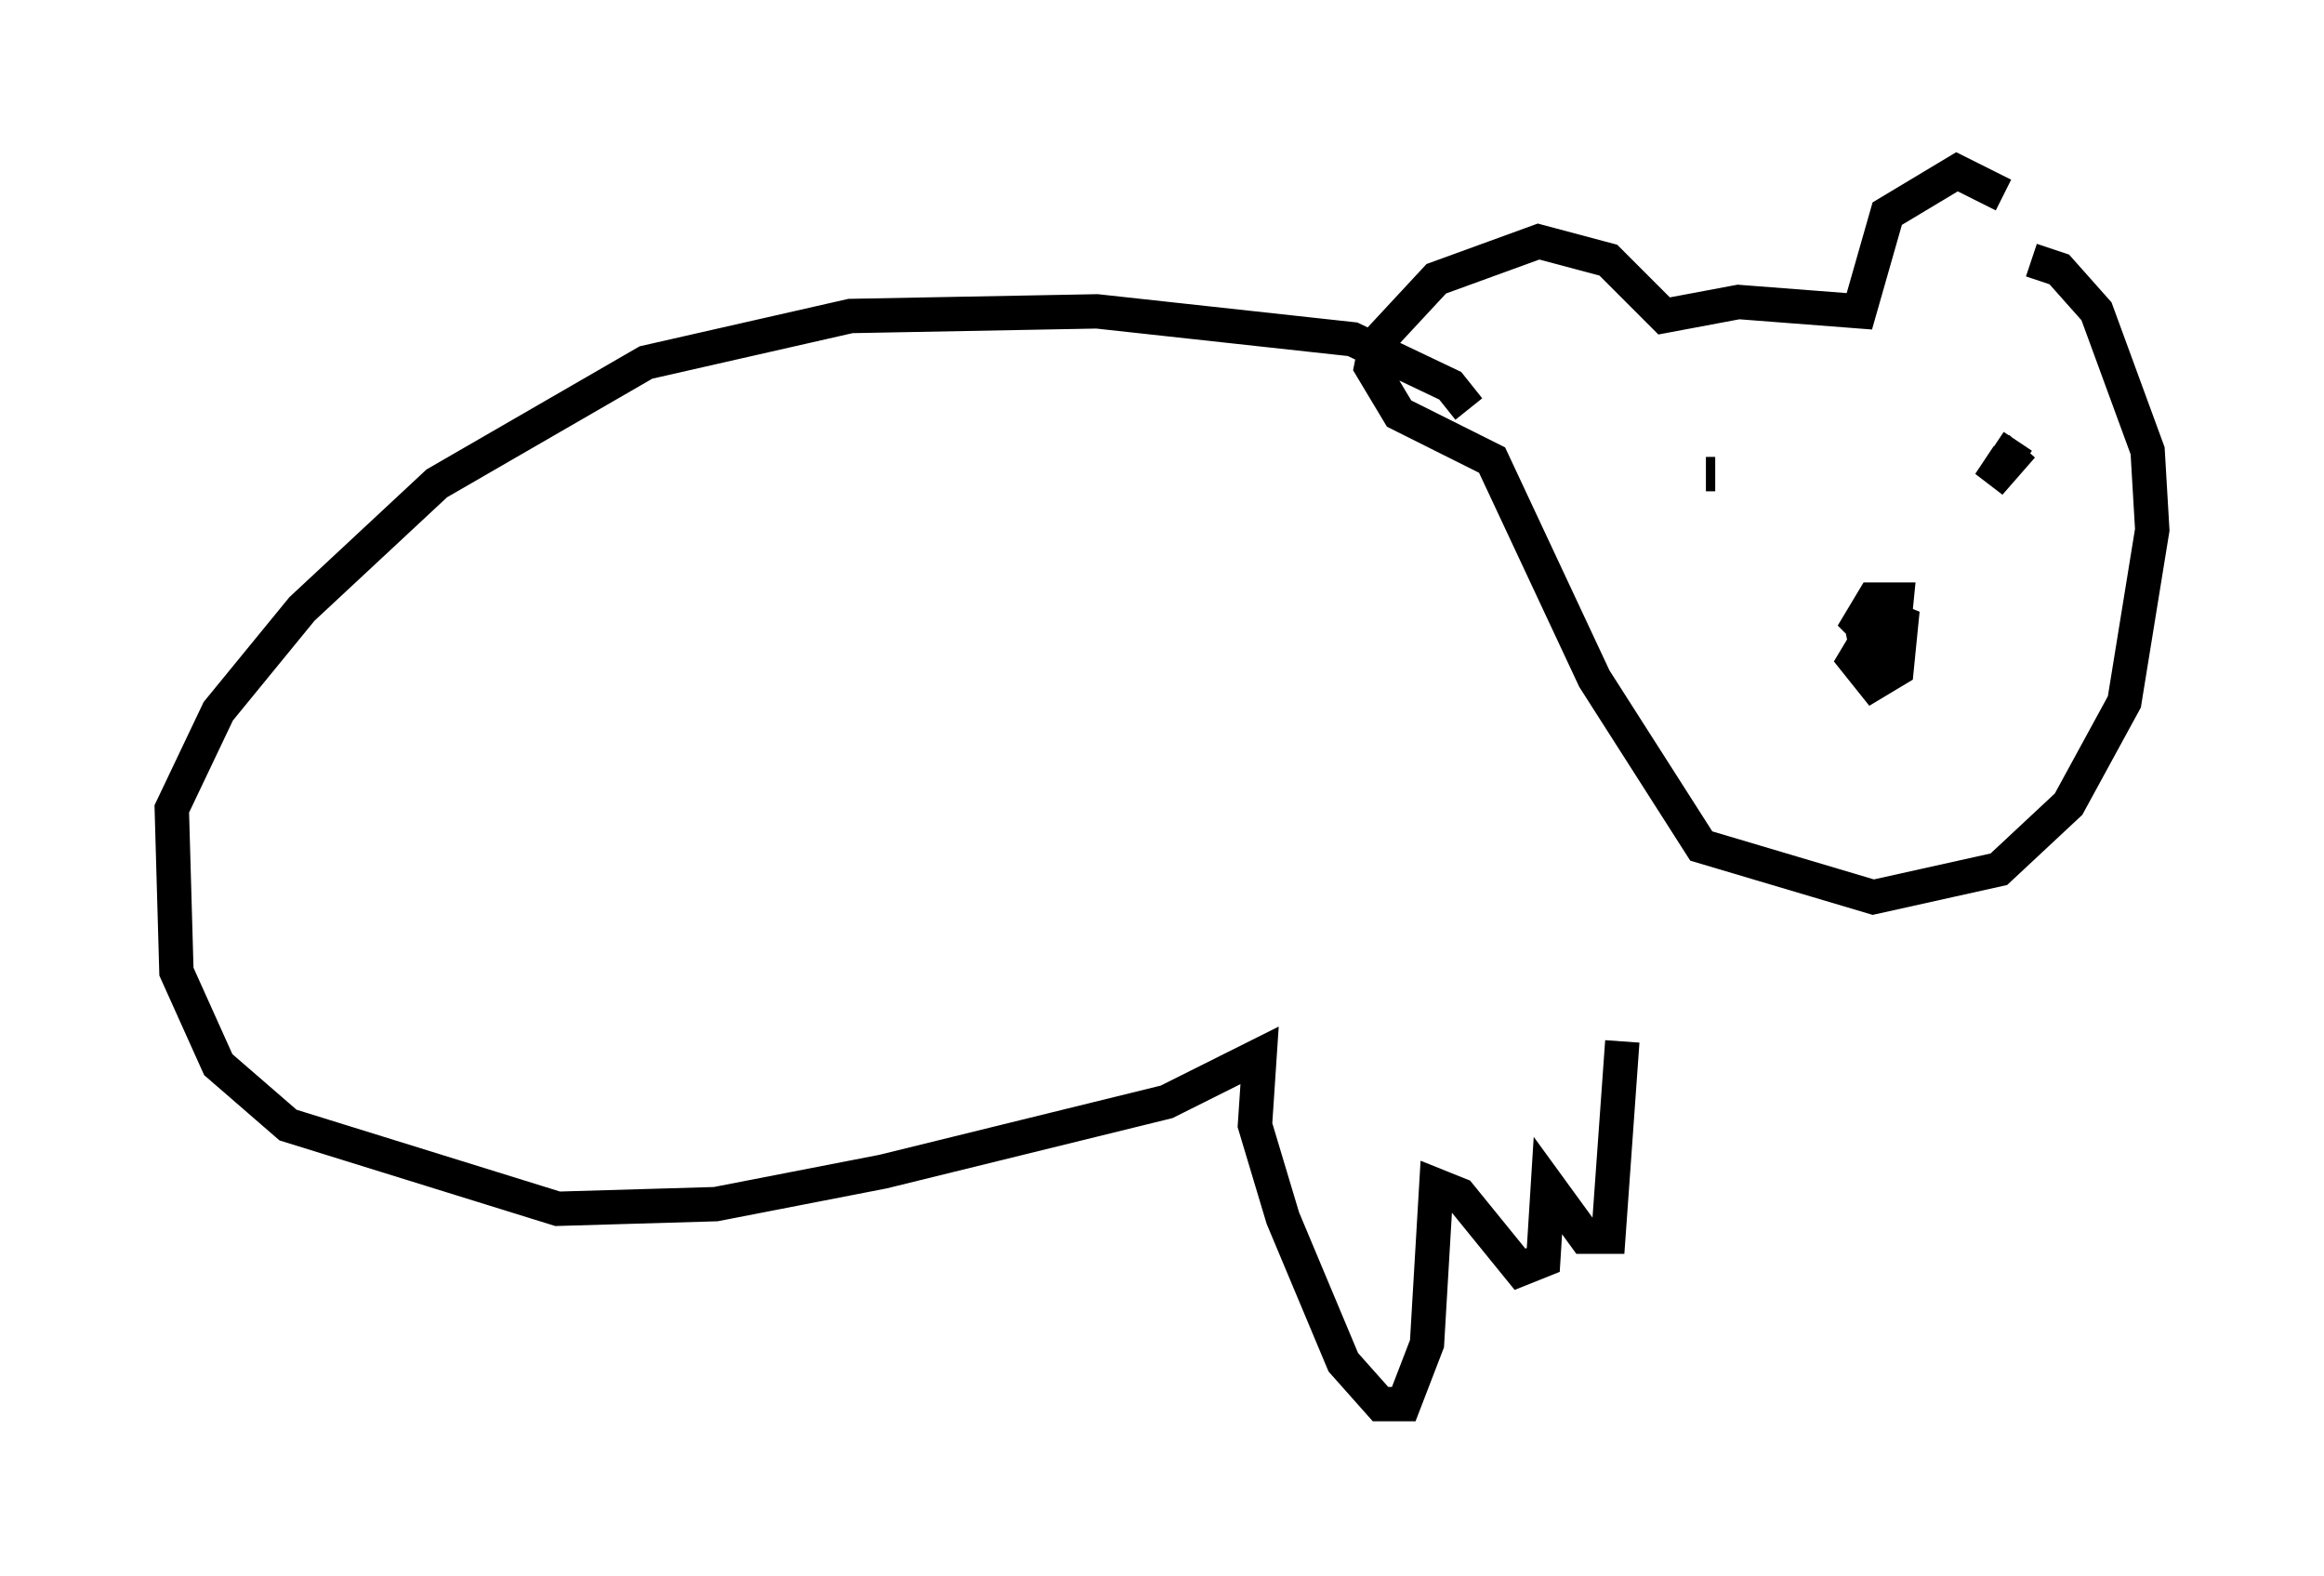 <?xml version="1.0" encoding="utf-8" ?>
<svg baseProfile="full" height="45.859" version="1.1" width="67.645" xmlns="http://www.w3.org/2000/svg" xmlns:ev="http://www.w3.org/2001/xml-events" xmlns:xlink="http://www.w3.org/1999/xlink"><defs /><rect fill="white" height="45.859" width="67.645" x="0" y="0" /><path d="M58.856, 7.706 m-0.541, -2.03 l-1.353, -0.677 -2.03, 1.218 l-0.812, 2.842 -3.518, -0.271 l-2.165, 0.406 -1.624, -1.624 l-2.03, -0.541 -2.977, 1.083 l-1.759, 1.894 -0.135, 0.677 l0.812, 1.353 2.706, 1.353 l2.977, 6.36 3.112, 4.871 l5.007, 1.488 3.654, -0.812 l2.03, -1.894 1.624, -2.977 l0.812, -5.007 -0.135, -2.3 l-1.488, -4.059 -1.083, -1.218 l-0.812, -0.271 m-4.059, 11.367 l-0.677, -0.406 -0.406, 0.677 l0.541, 0.677 0.677, -0.406 l0.135, -1.353 -0.677, -0.271 l-0.406, 0.677 0.135, 0.677 l0.677, -0.406 0.135, -1.353 l-0.677, 0.0 -0.406, 0.677 l0.406, 0.406 m4.33, -5.548 l-0.947, 1.083 0.541, -0.812 l-0.406, -0.271 m-8.119, 0.812 l-0.271, 0.0 m-6.901, -1.894 l-0.541, -0.677 -2.842, -1.353 l-7.442, -0.812 -7.172, 0.135 l-5.954, 1.353 -6.089, 3.518 l-3.924, 3.654 -2.436, 2.977 l-1.353, 2.842 0.135, 4.736 l1.218, 2.706 2.03, 1.759 l7.848, 2.436 4.601, -0.135 l4.871, -0.947 8.254, -2.03 l2.706, -1.353 -0.135, 2.03 l0.812, 2.706 1.759, 4.195 l1.083, 1.218 0.677, 0.0 l0.677, -1.759 0.271, -4.601 l0.677, 0.271 1.759, 2.165 l0.677, -0.271 0.135, -2.165 l1.083, 1.488 0.677, 0.0 l0.406, -5.683 " fill="none" stroke="black" stroke-width="1" /></svg>